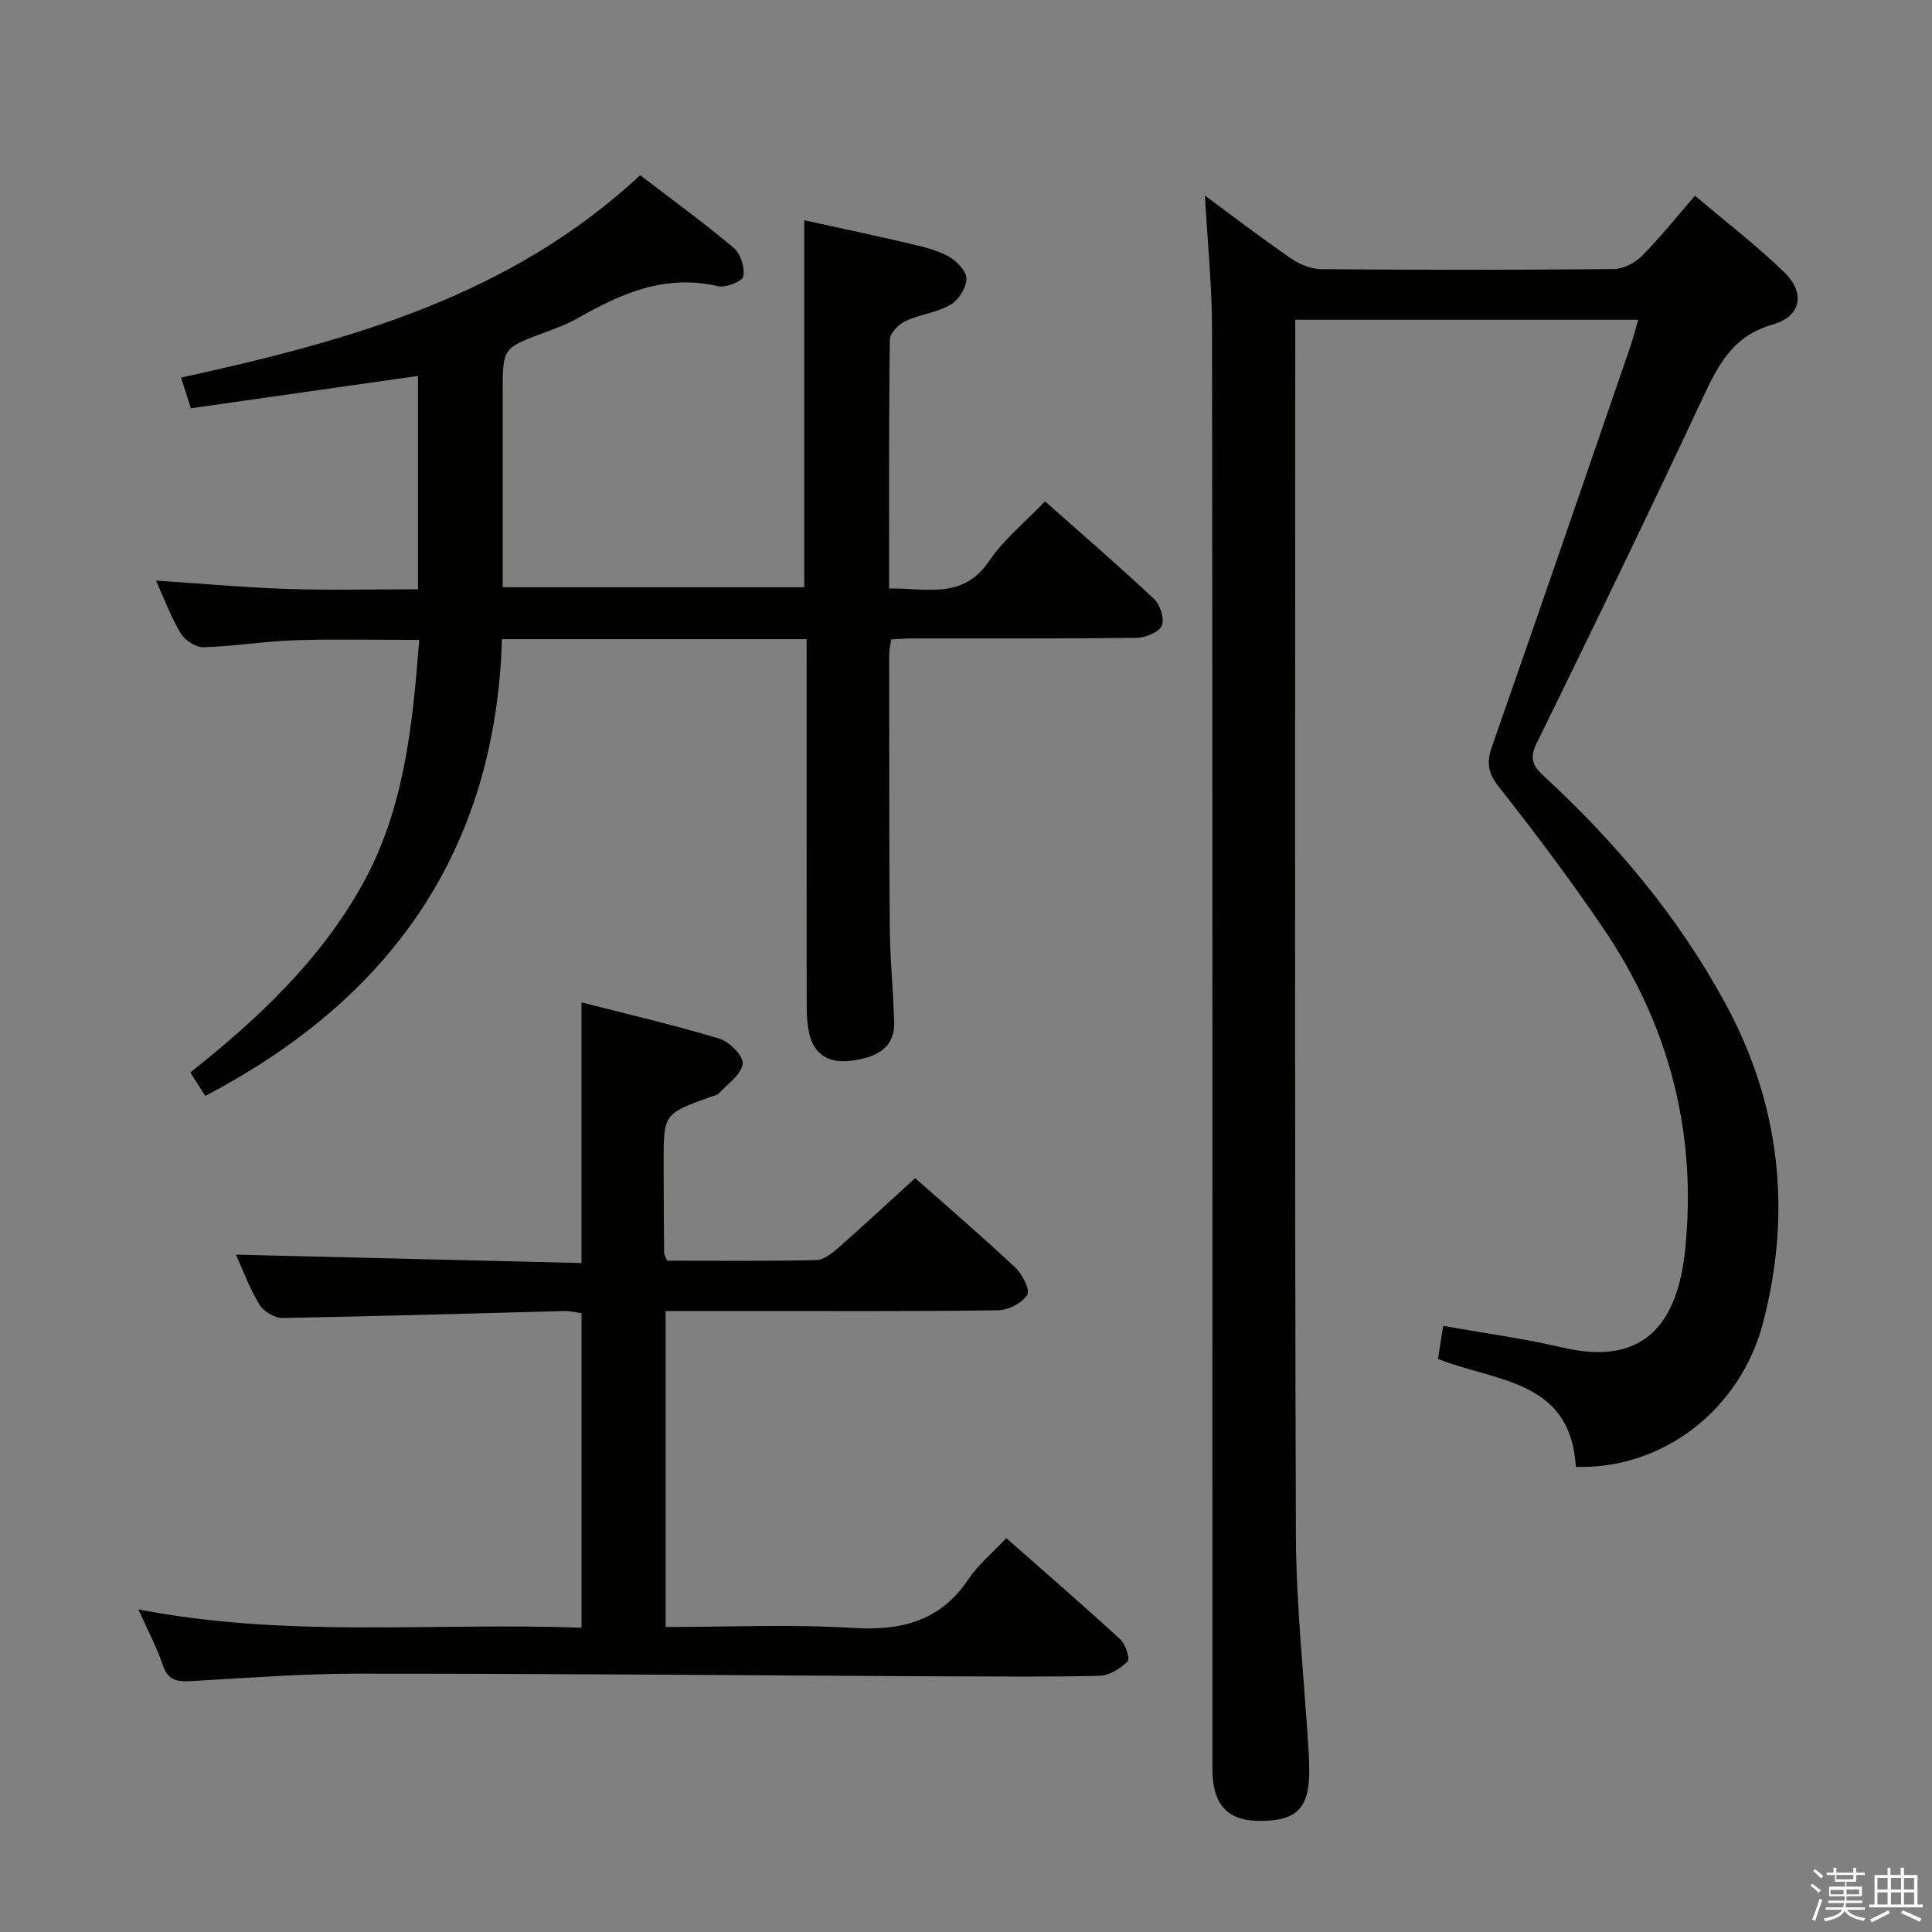 <svg enable-background="new 0 0 400 400" viewBox="0 0 400 400" xmlns="http://www.w3.org/2000/svg"><rect x="0" y="0" width="400" height="400" fill="#808080" stroke="none"/><path d="m374.8 390.4.4-.4c.7.5 1.3 1 1.8 1.4l-.5.5c-.5-.6-1.1-1.1-1.7-1.5zm1 7.3-.6-.3c.5-1.4 1.1-2.8 1.5-4.3.2.1.4.2.6.3-.5 1.3-1 2.8-1.5 4.3zm-.4-10.3.4-.4c.4.3 1 .8 1.7 1.4l-.5.5c-.4-.5-1-1-1.6-1.5zm2.5.3h1.7v-1h.6v1h3.5v-1h.6v1h1.8v.5h-1.8v1.4h-2v1h3.2v2h-3.2v.9h3.3v.5h-3.4c0 .3-.1.6-.1.9h4v.5h-3.7c.7.9 1.9 1.5 3.8 1.7-.1.2-.2.4-.3.6-2.1-.4-3.5-1.1-4-2.1-.4 1-1.8 1.7-4 2.2-.1-.2-.2-.4-.3-.6 2.1-.4 3.4-1 3.8-1.8h-3.4v-.5h3.6c.1-.3.1-.6.2-.9h-3.3v-.5h3.4c0-.3 0-.6 0-.9h-3.2v-2h3.3v-1h-2.1v-1.4h-1.7v-.5zm1.1 3.5v1h2.7c0-.3 0-.4 0-.4 0-.2 0-.2 0-.2 0-.1 0-.2 0-.3h-2.7zm1.2-3v.9h3.5v-.9zm4.7 3h-2.6v.6.4h2.6z" fill="#fbfafc"/><path d="m393.6 386.7h.6v1.5h2.8v6.1h1.1v.6h-11.1v-.6h1.1v-6.1h2.7v-1.5h.6v1.5h2.1v-1.5zm-2.7 8.8.4.6c-1.2.6-2.5 1.3-3.8 1.9-.1-.2-.2-.4-.3-.6 1.2-.6 2.5-1.2 3.7-1.9zm-2.2-6.7v2.4h2.1v-2.4zm0 3v2.5h2.1v-2.5zm2.8-3v2.4h2.1v-2.4zm0 3v2.5h2.1v-2.5zm6 6.1c-1.4-.7-2.7-1.3-3.9-1.8l.3-.6c1.5.6 2.7 1.2 3.9 1.7zm-1.2-9.1h-2.1v2.4h2.1zm-2.1 3v2.5h2.1v-2.5z" fill="#fbfafc"/><g fill="#010100"><path d="m326.26 303.7c-1.07-18.16-16.57-17.55-28.53-22.35.32-2.08.66-4.27 1.06-6.85 8.6 1.54 16.81 2.64 24.83 4.52 17.66 4.13 23.82-6.2 25.27-20.24 2.5-24.28-3.32-46.54-16.98-66.64-6.81-10.02-14.1-19.73-21.6-29.24-2.32-2.94-2.55-5.11-1.38-8.43 9.65-27.56 19.13-55.17 28.64-82.78.58-1.7 1.01-3.45 1.6-5.49-23.76 0-47.04 0-71 0v5.46c0 81.98-.14 163.96.13 245.94.05 15.1 1.74 30.19 2.66 45.29.06 1 .08 2 .1 3 .17 8.38-2.39 11.13-10.3 11.11-6.69-.02-9.75-3.43-9.75-10.87 0-99.31.04-198.62-.07-297.93-.01-9.06-.94-18.12-1.48-27.71 6.08 4.48 11.85 8.91 17.84 13.03 1.78 1.22 4.16 2.19 6.28 2.21 20.16.16 40.32.17 60.48-.02 1.99-.02 4.4-1.24 5.84-2.68 3.75-3.76 7.07-7.94 11.03-12.51 6.25 5.3 12.7 10.25 18.51 15.88 4.37 4.23 3.51 9.11-2.42 10.79-8.56 2.43-11.48 8.78-14.77 15.81-11.13 23.76-22.57 47.38-34.13 70.94-1.55 3.15-.68 4.72 1.5 6.73 14.92 13.74 27.85 29.15 37.56 47 11.38 20.93 13.85 43.16 7.85 66.16-4.7 18.07-20.79 30.41-38.77 29.87z"/><path d="m167 132.33c-21.29 0-41.75 0-63.07 0-1.34 43.7-22.92 74.43-61.43 94.56-1.07-1.68-2.01-3.15-3.1-4.85 14.11-11.17 26.92-23.28 35.62-38.89 8.69-15.6 10.4-32.96 11.77-50.66-8.89 0-17.34-.21-25.78.07-6.29.21-12.56 1.26-18.85 1.44-1.6.05-3.87-1.43-4.74-2.87-2.02-3.33-3.37-7.06-5.13-10.93 9.56.63 18.46 1.45 27.38 1.74 8.81.29 17.65.06 26.87.06 0-14.93 0-29.65 0-44.17-15.49 2.21-31.14 4.44-47.02 6.7-.72-2.24-1.26-3.91-2.04-6.35 34.55-7.56 68.1-16.77 95.06-41.91 6.62 5.08 13.19 9.85 19.39 15.07 1.42 1.2 2.32 4.09 1.96 5.9-.21 1.03-3.67 2.39-5.29 2.01-10.71-2.51-19.79 1.39-28.71 6.48-2.29 1.31-4.81 2.25-7.3 3.18-8.49 3.17-8.51 3.13-8.51 12.31v40.37h62.43c0-25 0-50.05 0-75.99 7.22 1.59 14.55 3.13 21.85 4.84 2.74.64 5.59 1.31 8.01 2.65 1.67.92 3.74 3.03 3.73 4.59-.02 1.88-1.65 4.46-3.33 5.43-2.79 1.62-6.3 1.96-9.27 3.35-1.42.67-3.25 2.49-3.27 3.81-.22 16.98-.15 33.96-.15 51.58 7.57-.19 15.16 2.46 20.7-5.69 3.04-4.48 7.44-8.03 11.58-12.36 7.65 6.79 15.29 13.36 22.62 20.25 1.26 1.19 2.18 4.22 1.53 5.55-.68 1.39-3.44 2.43-5.31 2.46-15.49.19-30.99.1-46.48.12-1.31 0-2.61.13-4.21.21-.16 1.08-.41 2.02-.41 2.95.01 18.99-.03 37.99.12 56.98.05 6.48.76 12.95.91 19.42.11 4.73-2.99 7.3-9.43 7.92-4.13.4-7.14-1.35-8.14-5.6-.41-1.75-.54-3.61-.54-5.42-.03-23.49-.02-46.98-.02-70.48 0-1.79 0-3.59 0-5.83z"/><path d="m28.64 333.2c30.81 6.01 61.13 2.68 91.76 3.8 0-21.89 0-43.29 0-65.12-1.08-.14-2.34-.47-3.6-.44-19.45.49-38.9 1.1-58.36 1.43-1.61.03-3.91-1.39-4.76-2.81-2.08-3.49-3.51-7.38-4.83-10.3 23.78.58 47.49 1.15 71.54 1.74 0-18.19 0-35.58 0-53.96 9.56 2.45 19.14 4.66 28.54 7.5 2.07.63 5.03 3.6 4.84 5.19-.25 2.19-3.05 4.12-4.85 6.08-.41.44-1.18.57-1.81.79-9.71 3.5-9.72 3.5-9.71 13.68.01 6.16.04 12.33.1 18.49 0 .46.3.92.59 1.74 10.24 0 20.55.11 30.85-.11 1.54-.03 3.26-1.35 4.54-2.48 5.36-4.71 10.59-9.58 15.99-14.5 6.35 5.62 13.68 11.91 20.73 18.5 1.47 1.37 3.12 4.66 2.48 5.68-1.07 1.7-3.9 3.15-6.02 3.18-17.33.25-34.66.14-51.99.15-5.48 0-10.95 0-16.86 0v65.42c13.06 0 25.89-.6 38.64.19 10.04.62 18.13-1.29 24.02-10.03 2.1-3.12 5.12-5.61 7.87-8.56 8.21 7.24 16 13.97 23.58 20.94 1.1 1.01 2.08 4.06 1.55 4.58-1.49 1.48-3.78 2.93-5.79 2.98-10.49.28-20.99.13-31.49.12-3.5 0-7-.03-10.5-.05-37.31-.2-74.61-.53-111.92-.51-11.45.01-22.91.92-34.35 1.55-2.74.15-4.63-.16-5.67-3.21-1.25-3.72-3.12-7.22-5.11-11.65z"/></g></svg>